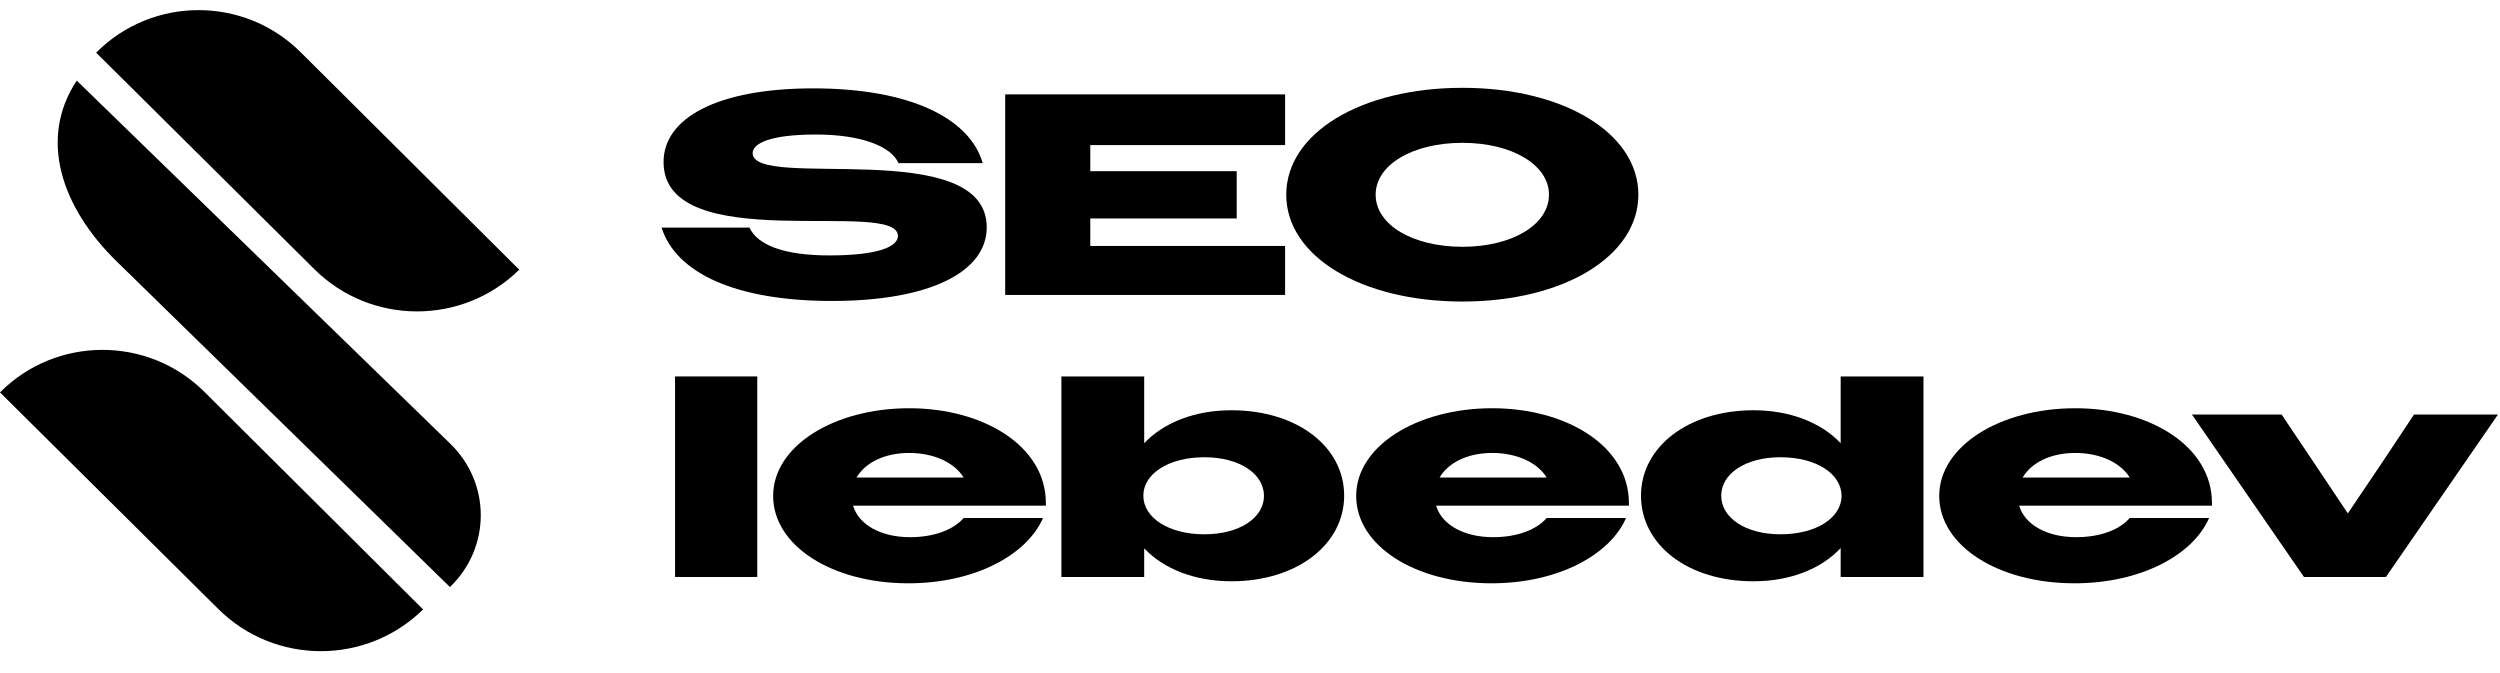 <svg width="78" height="21" viewBox="0 0 78 21" fill="none" xmlns="http://www.w3.org/2000/svg">
<path d="M21.062 18.002V11.745H23.627V18.002H21.062Z" fill="black"/>
<path d="M28.341 18.199C25.963 18.199 24.122 17.028 24.122 15.473C24.122 13.917 26.017 12.737 28.367 12.737C30.674 12.737 32.631 13.908 32.631 15.696V15.777H26.616C26.785 16.358 27.465 16.76 28.394 16.76C29.145 16.76 29.753 16.527 30.066 16.161H32.542C32.041 17.314 30.414 18.199 28.341 18.199ZM28.367 14.132C27.581 14.132 26.991 14.445 26.723 14.9H30.066C29.789 14.445 29.154 14.132 28.367 14.132Z" fill="black"/>
<path d="M33.116 18.002V11.745H35.699V13.828C36.307 13.184 37.282 12.8 38.417 12.8C40.481 12.8 41.938 13.944 41.938 15.464C41.938 16.983 40.472 18.136 38.417 18.136C37.282 18.136 36.307 17.752 35.699 17.108V18.002H33.116ZM37.576 16.67C38.676 16.67 39.436 16.152 39.436 15.473C39.436 14.784 38.676 14.266 37.576 14.266C36.459 14.266 35.672 14.784 35.672 15.464C35.672 16.152 36.459 16.67 37.576 16.67Z" fill="black"/>
<path d="M46.532 18.199C44.154 18.199 42.313 17.028 42.313 15.473C42.313 13.917 44.208 12.737 46.559 12.737C48.865 12.737 50.822 13.908 50.822 15.696V15.777H44.807C44.977 16.358 45.656 16.76 46.586 16.76C47.336 16.76 47.944 16.527 48.257 16.161H50.733C50.232 17.314 48.606 18.199 46.532 18.199ZM46.559 14.132C45.772 14.132 45.182 14.445 44.914 14.9H48.257C47.98 14.445 47.345 14.132 46.559 14.132Z" fill="black"/>
<path d="M54.712 18.136C52.647 18.136 51.199 16.992 51.199 15.464C51.199 13.953 52.656 12.8 54.712 12.8C55.847 12.8 56.821 13.184 57.429 13.828V11.745H60.012V18.002H57.429V17.099C56.821 17.752 55.847 18.136 54.712 18.136ZM55.552 16.67C56.669 16.67 57.456 16.152 57.456 15.473C57.456 14.784 56.669 14.266 55.552 14.266C54.453 14.266 53.702 14.784 53.702 15.464C53.702 16.152 54.453 16.67 55.552 16.67Z" fill="black"/>
<path d="M64.723 18.199C62.345 18.199 60.504 17.028 60.504 15.473C60.504 13.917 62.399 12.737 64.75 12.737C67.056 12.737 69.013 13.908 69.013 15.696V15.777H62.998C63.168 16.358 63.847 16.76 64.777 16.76C65.528 16.76 66.135 16.527 66.448 16.161H68.924C68.424 17.314 66.797 18.199 64.723 18.199ZM64.75 14.132C63.963 14.132 63.373 14.445 63.105 14.9H66.448C66.171 14.445 65.536 14.132 64.75 14.132Z" fill="black"/>
<path d="M71.884 18.002L68.389 12.934H71.187L72.224 14.48L73.252 16.018L74.289 14.48L75.317 12.934H77.936L74.441 18.002H71.884Z" fill="black"/>
<path d="M25.959 9.39C22.974 9.39 21.097 8.532 20.641 7.102H23.385C23.635 7.647 24.466 7.969 25.87 7.969C27.416 7.969 28.015 7.692 28.015 7.361C28.015 6.172 20.703 8.04 20.703 5.055C20.703 3.678 22.393 2.757 25.369 2.757C28.355 2.757 30.25 3.669 30.661 5.09H28.033C27.801 4.554 26.844 4.197 25.459 4.197C24.002 4.197 23.483 4.483 23.483 4.778C23.483 5.957 30.786 4.206 30.786 7.093C30.786 8.478 29.025 9.39 25.959 9.39Z" fill="black"/>
<path d="M31.362 9.202V2.945H40.095V4.527H34.017V5.341H38.585V6.816H34.017V7.674H40.095V9.202H31.362Z" fill="black"/>
<path d="M45.628 9.408C42.464 9.408 40.131 7.995 40.131 6.074C40.131 4.152 42.464 2.74 45.628 2.74C48.784 2.74 51.117 4.152 51.117 6.074C51.117 7.995 48.784 9.408 45.628 9.408ZM45.628 7.7C47.175 7.7 48.328 7.012 48.328 6.074C48.328 5.144 47.175 4.456 45.628 4.456C44.073 4.456 42.92 5.144 42.92 6.074C42.92 7.012 44.073 7.7 45.628 7.7Z" fill="black"/>
<path d="M0 12.243C1.751 10.481 4.615 10.473 6.376 12.225L13.2 19.014C11.429 20.756 8.573 20.75 6.81 19L0 12.243Z" fill="black"/>
<path d="M3 1.643C4.751 -0.119 7.614 -0.127 9.376 1.625L16.2 8.414C14.429 10.156 11.573 10.149 9.809 8.4L3 1.643Z" fill="black"/>
<path d="M14.05 13.845L2.399 2.519L2.395 2.516C1.196 4.32 1.907 6.47 3.653 8.169L14.038 18.316C15.316 17.087 15.322 15.081 14.05 13.845Z" fill="black"/>
</svg>
